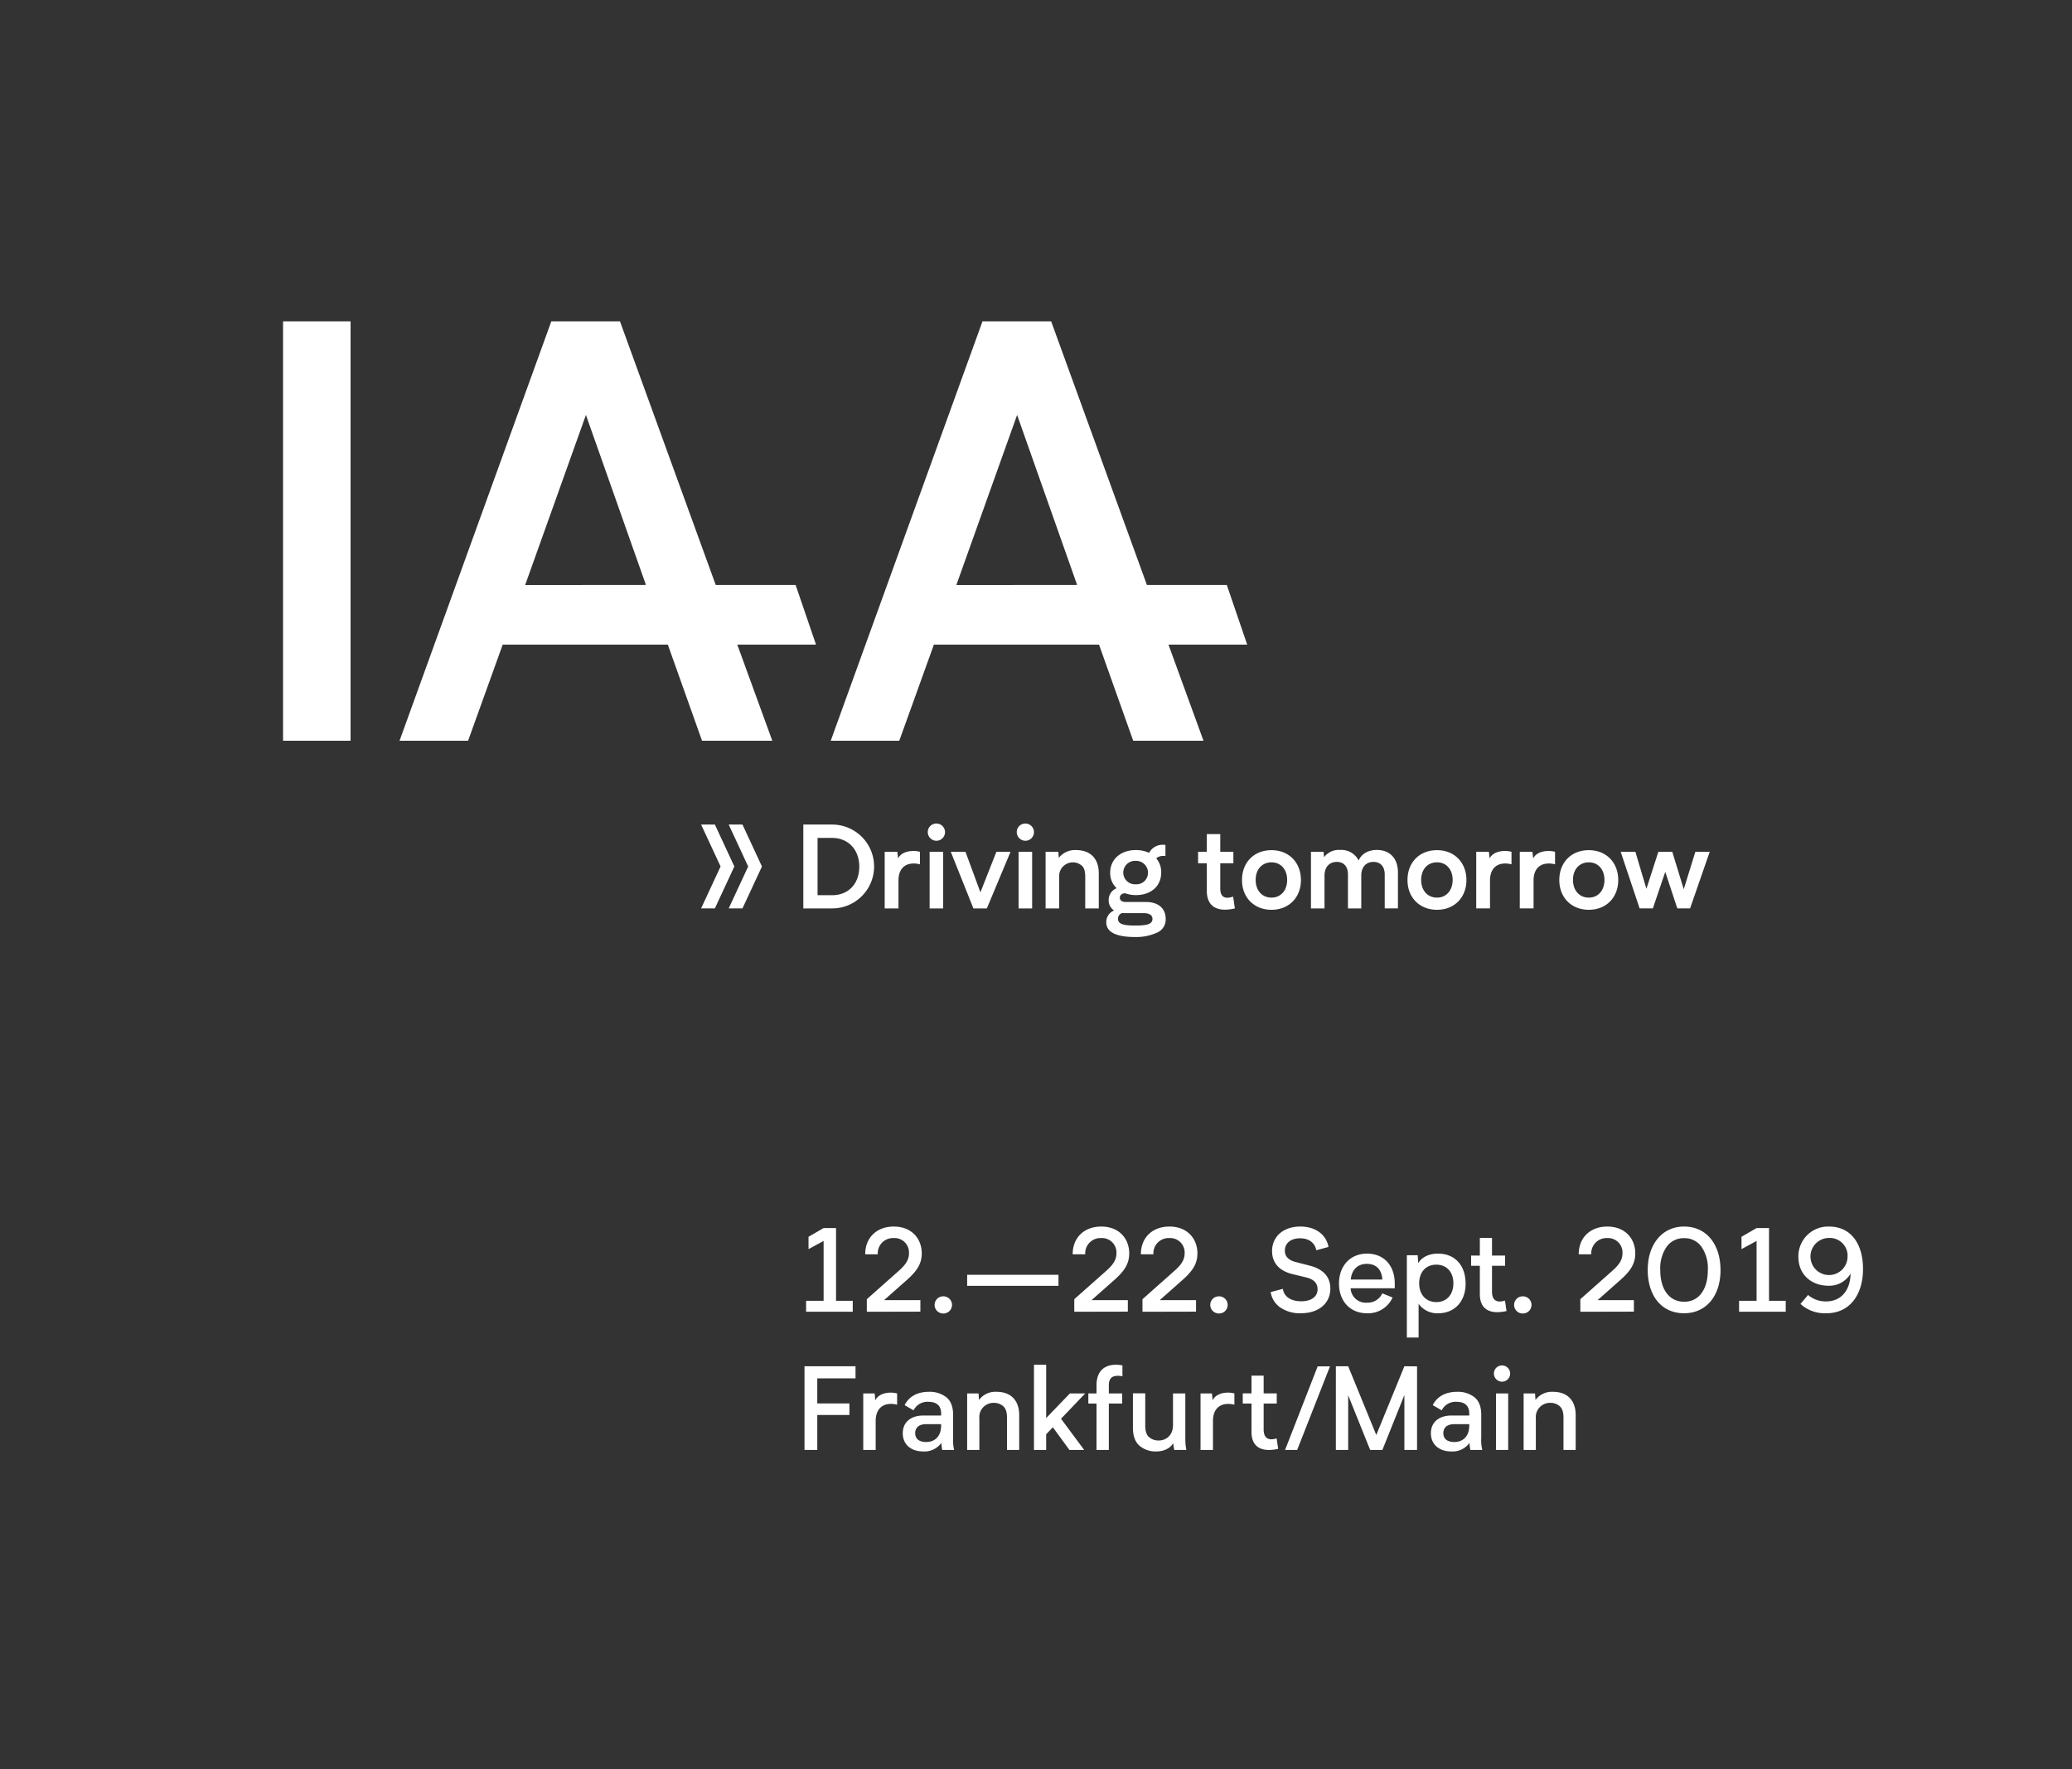 <svg xmlns="http://www.w3.org/2000/svg" viewBox="0 0 643.974 549.978"><rect x="0" y="0" width="643.974" height="549.978" fill="#333333" stroke="none"/><title>IAA_Logo_claim_1_date_DE_white_RGB</title><path d="M222.179,256.336l6.056,13.037-6.056,13.037h-4.279l6.056-13.037-6.056-13.037Zm4.298,0,6.056,13.037L226.477,282.411h4.279l6.056-13.037-6.056-13.037ZM258.634,282.414h-8.964V256.344H258.634a13.035,13.035,0,1,1,0,26.07Zm-.071-21.926h-4.464v17.82h4.464c5.179,0,8.499-3.572,8.499-8.892C267.061,264.165,263.67,260.488,258.562,260.488Zm27.36,4.321v3.892a7.583,7.583,0,0,0-1.964-.25c-3,0-4.714,1.964-4.714,5.25v8.713h-4.285V264.809h3.928l.25,2.071c.715-1.537,2.571-2.321,4.714-2.321A7.646,7.646,0,0,1,285.923,264.809Zm5.109-8.785a2.678,2.678,0,0,1,0,5.356,2.698,2.698,0,0,1-2.679-2.679A2.652,2.652,0,0,1,291.031,256.024Zm2.107,8.785v17.605h-4.214V264.809Zm20.931,0-7.357,17.605h-4.178l-7.035-17.605h4.571l4.643,12.605,4.964-12.605Zm4.61-8.785a2.678,2.678,0,0,1,0,5.356,2.698,2.698,0,0,1-2.679-2.679A2.652,2.652,0,0,1,318.679,256.024Zm2.107,8.785v17.605H316.572V264.809Zm20.715,17.605h-4.214V272.45q0-2.517-1.179-3.428a4.274,4.274,0,0,0-6.928,3.57v9.821h-4.214V264.809H328.929l.143,1.892a6.366,6.366,0,0,1,5.286-2.429c4.535,0,7.143,2.607,7.143,7.286Zm18.075,7.536a15.601,15.601,0,0,1-6.785,1.356c-5.679,0-8.964-1.428-8.964-4.571a3.874,3.874,0,0,1,2.429-3.678,3.685,3.685,0,0,1-1.68-3.25,3.917,3.917,0,0,1,2.464-3.678,6.47,6.47,0,0,1-2-4.821c0-4.142,3.25-7.035,7.965-7.035a9.883,9.883,0,0,1,4.142.858,4.679,4.679,0,0,1,4.392-2.5,3.687,3.687,0,0,1,.679.036v3.463a3.096,3.096,0,0,0-.643-.036,3.136,3.136,0,0,0-2.214.75,6.553,6.553,0,0,1,1.535,4.428c0,4.178-3.142,7-7.856,7a9.554,9.554,0,0,1-3.322-.572c-1.035.036-1.678.536-1.678,1.428,0,.679.572,1.287,1.857,1.287h6.213c3.894,0,6.179,1.964,6.179,5.25A4.393,4.393,0,0,1,359.575,289.95Zm-4.142-6.072h-6.072l-.534-.036a1.814,1.814,0,0,0-1.358,1.787c0,1.714,1.857,2.107,5.429,2.107,3.463,0,5.284-.393,5.284-2.071C358.181,284.414,357.039,283.878,355.433,283.878Zm-2.464-8.964a3.579,3.579,0,0,0,3.821-3.57,3.671,3.671,0,0,0-3.821-3.715,3.649,3.649,0,1,0,0,7.286Zm30.823,7.5a14.185,14.185,0,0,1-3.072.393c-3.463,0-5.642-1.857-5.642-5.822V268.379h-2.714v-3.57h2.714v-5.5h4.178v5.5h4.071v3.57h-4.071v7.857c0,1.892.749,2.856,2.214,2.856a5.623,5.623,0,0,0,1.785-.356Zm20.536-8.821c0,5.391-3.713,9.249-9.142,9.249-5.463,0-9.178-3.858-9.178-9.249,0-5.465,3.715-9.285,9.178-9.285C400.614,264.308,404.328,268.165,404.328,273.594Zm-4.285-.036c0-3.25-1.964-5.465-4.857-5.465-2.963,0-4.927,2.214-4.927,5.465,0,3.249,1.964,5.499,4.927,5.499C398.079,279.056,400.043,276.807,400.043,273.558Zm34.431,8.856h-4.107V271.844c0-2.464-1.356-3.894-3.499-3.894-2.25,0-3.787,1.537-3.787,4.285v10.179h-4.142V271.844c0-2.464-1.321-3.894-3.463-3.894-2.25,0-3.822,1.537-3.822,4.285v10.179h-4.214V264.809h3.928l.143,1.678a5.745,5.745,0,0,1,5-2.25,5.957,5.957,0,0,1,5.75,3.286c.856-2.037,2.927-3.286,5.677-3.286,3.964,0,6.535,2.571,6.535,6.964Zm21.29-8.821c0,5.391-3.713,9.249-9.142,9.249-5.463,0-9.178-3.858-9.178-9.249,0-5.465,3.715-9.285,9.178-9.285C452.05,264.308,455.763,268.165,455.763,273.594Zm-4.285-.036c0-3.25-1.964-5.465-4.857-5.465-2.963,0-4.927,2.214-4.927,5.465,0,3.249,1.964,5.499,4.927,5.499C449.514,279.056,451.478,276.807,451.478,273.558Zm18.289-8.749v3.892a7.583,7.583,0,0,0-1.964-.25c-3,0-4.714,1.964-4.714,5.25v8.713h-4.285V264.809h3.928l.25,2.071c.715-1.537,2.571-2.321,4.714-2.321A7.646,7.646,0,0,1,469.767,264.809Zm13.536,0v3.892a7.583,7.583,0,0,0-1.964-.25c-3,0-4.714,1.964-4.714,5.25v8.713h-4.285V264.809h3.928l.25,2.071c.715-1.537,2.571-2.321,4.714-2.321A7.646,7.646,0,0,1,483.304,264.809Zm19.644,8.785c0,5.391-3.713,9.249-9.142,9.249-5.463,0-9.178-3.858-9.178-9.249,0-5.465,3.715-9.285,9.178-9.285C499.234,264.308,502.948,268.165,502.948,273.594Zm-4.285-.036c0-3.25-1.964-5.465-4.857-5.465-2.963,0-4.927,2.214-4.927,5.465,0,3.249,1.964,5.499,4.927,5.499C496.699,279.056,498.663,276.807,498.663,273.558Zm32.717-8.749-6.108,17.605h-3.964l-3.749-11.356-3.858,11.356H509.595l-5.892-17.605h4.571l3.428,11.499,3.715-11.499h4.321l3.57,11.642,3.608-11.642ZM87.973,230.292V99.904h20.979V230.292Zm165.642-29.892-6.347-18.567H222.438L192.686,99.904H171.343L124.174,230.292h21.304l10.761-29.892H207.559l10.633,29.892h21.842l-10.887-29.892Zm-90.395-18.534,18.885-52.866,18.646,52.833Zm224.407,18.534-6.347-18.567H356.45L326.698,99.904H305.355L258.186,230.292h21.304l10.761-29.892h51.32l10.633,29.892H374.046l-10.887-29.892Zm-90.395-18.534L316.116,128.999l18.646,52.833ZM265.034,404.405v3.4h-14.498v-3.4h5.441V385.79l-4.689,2.543v-3.832l4.689-2.721h3.865v22.625Zm9.74-.215H286.052v3.58l-16.646.035v-3.902l9.916-8.805c2.326-2.041,3.186-3.617,3.186-5.441a4.491,4.491,0,0,0-4.762-4.762,4.745,4.745,0,0,0-4.939,5.047h-3.902c0-5.262,3.652-8.627,8.879-8.627,5.584,0,8.697,3.795,8.697,8.342,0,3.328-1.609,5.547-4.51,8.16Zm18.367-1.182a2.668,2.668,0,1,1,0,5.334,2.667,2.667,0,1,1,0-5.334Zm35.834-6.693v3.436H300.589v-3.436Zm10.279,7.875h11.277v3.58l-16.646.035v-3.902l9.916-8.805c2.326-2.041,3.186-3.617,3.186-5.441a4.491,4.491,0,0,0-4.762-4.762,4.745,4.745,0,0,0-4.939,5.047h-3.902c0-5.262,3.652-8.627,8.879-8.627,5.584,0,8.697,3.795,8.697,8.342,0,3.328-1.609,5.547-4.51,8.16Zm21.195,0h11.277v3.58l-16.646.035v-3.902l9.916-8.805c2.326-2.041,3.186-3.617,3.186-5.441a4.491,4.491,0,0,0-4.762-4.762,4.745,4.745,0,0,0-4.939,5.047H354.579c0-5.262,3.652-8.627,8.879-8.627,5.584,0,8.697,3.795,8.697,8.342,0,3.328-1.609,5.547-4.51,8.16Zm18.367-1.182a2.668,2.668,0,1,1,0,5.334,2.667,2.667,0,1,1,0-5.334Zm34.082-15.357-3.795,1.039c-.465-2.398-2.363-3.723-5.047-3.723-2.9,0-4.725,1.539-4.725,3.83,0,1.861,1.217,3.006,3.363,3.543l4.297,1.109c4.402,1.111,6.479,3.617,6.479,7.16,0,4.51-3.543,7.66-9.164,7.66a10.753,10.753,0,0,1-6.336-1.754,7.06,7.06,0,0,1-3.043-4.832l3.795-1.002c.322,2.434,2.506,3.865,5.691,3.865,3.15,0,5.084-1.432,5.084-3.758,0-1.826-1.109-3.008-3.365-3.615l-4.297-1.039c-4.402-1.037-6.479-3.65-6.479-7.195,0-4.51,3.508-7.625,8.77-7.625C408.89,381.315,412.183,383.821,412.899,387.651Zm20.586,12.852H419.774a4.703,4.703,0,0,0,5.084,4.475,4.995,4.995,0,0,0,4.762-2.898l3.186,1.287a8.311,8.311,0,0,1-7.982,4.904c-5.119,0-8.664-3.688-8.664-9.234,0-5.479,3.473-9.309,8.734-9.309,5.191,0,8.592,3.688,8.592,9.271Zm-3.865-2.721c-.18-3.186-1.971-4.867-4.797-4.867-2.828,0-4.689,1.754-5.012,4.867Zm11.279,7.553v10.49H437.247V390.229h3.365l.18,2.471c1.037-1.826,3.293-2.973,6.156-2.973,5.154,0,8.557,3.58,8.557,9.344,0,5.691-3.58,9.199-8.449,9.199A7.117,7.117,0,0,1,440.899,405.335Zm5.512-12.17c-3.258,0-5.334,2.326-5.334,5.799,0,3.543,2.148,5.834,5.334,5.834,3.188,0,5.299-2.291,5.299-5.834C451.71,395.419,449.599,393.165,446.411,393.165Zm26.837,9.844a2.668,2.668,0,1,1,0,5.334,2.667,2.667,0,1,1,0-5.334Zm23.286,1.182h11.277v3.58l-16.646.035v-3.902l9.916-8.805c2.326-2.041,3.186-3.617,3.186-5.441a4.491,4.491,0,0,0-4.762-4.762,4.745,4.745,0,0,0-4.939,5.047H490.663c0-5.262,3.652-8.627,8.879-8.627,5.584,0,8.697,3.795,8.697,8.342,0,3.328-1.609,5.547-4.51,8.16Zm38.199-9.307c0,8.018-4.475,13.387-11.312,13.387-7.088,0-11.311-5.512-11.311-13.494,0-7.947,4.51-13.461,11.275-13.461C530.438,381.315,534.733,386.899,534.733,394.884Zm-3.938-.072a11.684,11.684,0,0,0-1.969-7.195,6.337,6.337,0,0,0-5.369-2.686,6.443,6.443,0,0,0-5.479,2.686,11.795,11.795,0,0,0-1.969,7.23c0,6.051,2.828,9.844,7.447,9.844C528.04,404.69,530.796,400.825,530.796,394.811Zm24.203,9.594v3.4H540.501v-3.4h5.441V385.79l-4.689,2.543v-3.832l4.689-2.721h3.865v22.625Zm12.424,3.865A11.108,11.108,0,0,1,559.583,405.372l2.363-2.793a8.256,8.256,0,0,0,5.654,2.004c4.797,0,7.482-3.686,7.555-8.627a7.723,7.723,0,0,1-7.018,3.76c-5.262-.072-9.199-3.545-9.199-8.949a9.232,9.232,0,0,1,9.486-9.451c7.23,0,10.596,5.871,10.596,13.139C579.056,402.079,575.19,408.378,567.423,408.27Zm1.145-23.41a5.765,5.765,0,1,0,5.656,5.799A5.515,5.515,0,0,0,568.567,384.86ZM254.009,428.503v7.803H263.997v3.58h-9.988v10.883h-3.973V424.743H265.894v3.76Zm24.811,4.689v3.508a7.511,7.511,0,0,0-1.934-.25c-3.006,0-4.725,2.004-4.725,5.262v9.057h-3.865V433.192h3.543l.215,2.148c.717-1.576,2.613-2.398,4.762-2.398A8.473,8.473,0,0,1,278.819,433.192Zm14.035,17.576a14.94,14.94,0,0,1-.287-2.184,6.485,6.485,0,0,1-5.619,2.648c-3.83,0-6.373-2.184-6.373-5.656,0-3.436,2.506-5.512,6.408-5.512H292.497v-.68c0-2.471-1.539-3.58-3.938-3.58a4.773,4.773,0,0,0-4.619,2.648l-2.791-1.611c1.432-2.828,4.152-4.152,7.588-4.152a8.38,8.38,0,0,1,5.371,1.684c1.395,1.109,2.111,2.936,2.111,5.441v7.195a13.418,13.418,0,0,0,.322,3.758Zm-.357-8.018h-4.654c-2.184,0-3.4,1.037-3.4,2.791,0,1.826,1.289,2.756,3.436,2.756,2.613,0,4.619-1.717,4.619-5.119Zm24.271,8.018h-3.795v-10.059c0-1.719-.393-2.9-1.217-3.58a4.28,4.28,0,0,0-2.828-1.002,4.408,4.408,0,0,0-4.547,4.797v9.844h-3.793V433.192h3.543l.143,2.041a6.307,6.307,0,0,1,5.441-2.543c4.332,0,7.053,2.543,7.053,7.268Zm4.586,0V424.278h3.793v16.574l7.375-7.66h4.762l-7.518,7.875,7.195,9.701h-4.582l-5.156-7.053-2.076,2.184v4.869Zm23.271-20.082v2.506h4.152v3.15h-4.152v14.426h-3.83V436.343h-2.541v-3.15h2.541v-2.506c0-4.332,2.326-6.408,6.049-6.408a9.595,9.595,0,0,1,2.006.215v3.365a6.6,6.6,0,0,0-1.469-.143C345.378,427.716,344.626,428.79,344.626,430.686Zm20.332,20.082a13.877,13.877,0,0,1-.32-2.111c-1.004,1.682-2.973,2.576-5.371,2.576a7.705,7.705,0,0,1-5.047-1.717c-1.396-1.182-2.111-3.08-2.111-5.693v-10.666h3.83v10.021c0,1.719.393,2.936,1.217,3.617a4.427,4.427,0,0,0,2.9,1.037c2.434,0,4.51-1.646,4.51-4.797v-9.844h3.83v14.354a18.139,18.139,0,0,0,.322,3.223Zm18.691-17.576v3.508a7.511,7.511,0,0,0-1.934-.25c-3.006,0-4.725,2.004-4.725,5.262v9.057h-3.865V433.192h3.543l.215,2.148c.717-1.576,2.613-2.398,4.762-2.398A8.473,8.473,0,0,1,383.649,433.192Zm25.879-8.412h3.83l-10.203,25.988H399.397Zm30.892,0v25.988h-3.938V433.692l-6.838,17.076h-3.795l-6.836-17.004v17.004h-3.83V424.743h3.83l8.734,21.371,8.734-21.371Zm16.58,25.988a14.94,14.94,0,0,1-.287-2.184,6.485,6.485,0,0,1-5.619,2.648c-3.83,0-6.373-2.184-6.373-5.656,0-3.436,2.506-5.512,6.408-5.512h5.514v-.68c0-2.471-1.539-3.58-3.938-3.58a4.773,4.773,0,0,0-4.619,2.648l-2.791-1.611c1.432-2.828,4.152-4.152,7.588-4.152a8.38,8.38,0,0,1,5.371,1.684c1.395,1.109,2.111,2.936,2.111,5.441v7.195a13.417,13.417,0,0,0,.322,3.758Zm-.357-8.018H451.988c-2.184,0-3.4,1.037-3.4,2.791,0,1.826,1.289,2.756,3.436,2.756,2.613,0,4.619-1.717,4.619-5.119Zm10.203-18.258a2.523,2.523,0,1,1-2.541,2.541A2.498,2.498,0,0,1,466.845,424.493Zm1.896,8.699v17.576h-3.793V433.192Zm20.98,17.576h-3.795v-10.059c0-1.719-.393-2.9-1.217-3.58a4.28,4.28,0,0,0-2.828-1.002,4.408,4.408,0,0,0-4.547,4.797v9.844h-3.793V433.192h3.543l.143,2.041a6.307,6.307,0,0,1,5.441-2.543c4.332,0,7.053,2.543,7.053,7.268Zm-94.568-3.311c-1.102,0-2.412-.529-2.412-3.055v-8.057h4.07v-3.172h-4.07v-5.502h-3.781v5.502h-2.713v3.172h2.713v8.805c0,3.678,1.883,5.623,5.443,5.623a13.757,13.757,0,0,0,2.848-.348l-.477-3.258A5.582,5.582,0,0,1,395.154,447.458Zm70.97-42.838c-1.102,0-2.412-.529-2.412-3.055v-8.057h4.07v-3.172h-4.07v-5.502h-3.781v5.502H457.218v3.172h2.713v8.805c0,3.678,1.883,5.623,5.443,5.623a13.757,13.757,0,0,0,2.848-.348L467.745,404.331A5.582,5.582,0,0,1,466.124,404.62Z" fill="#fff"/></svg>